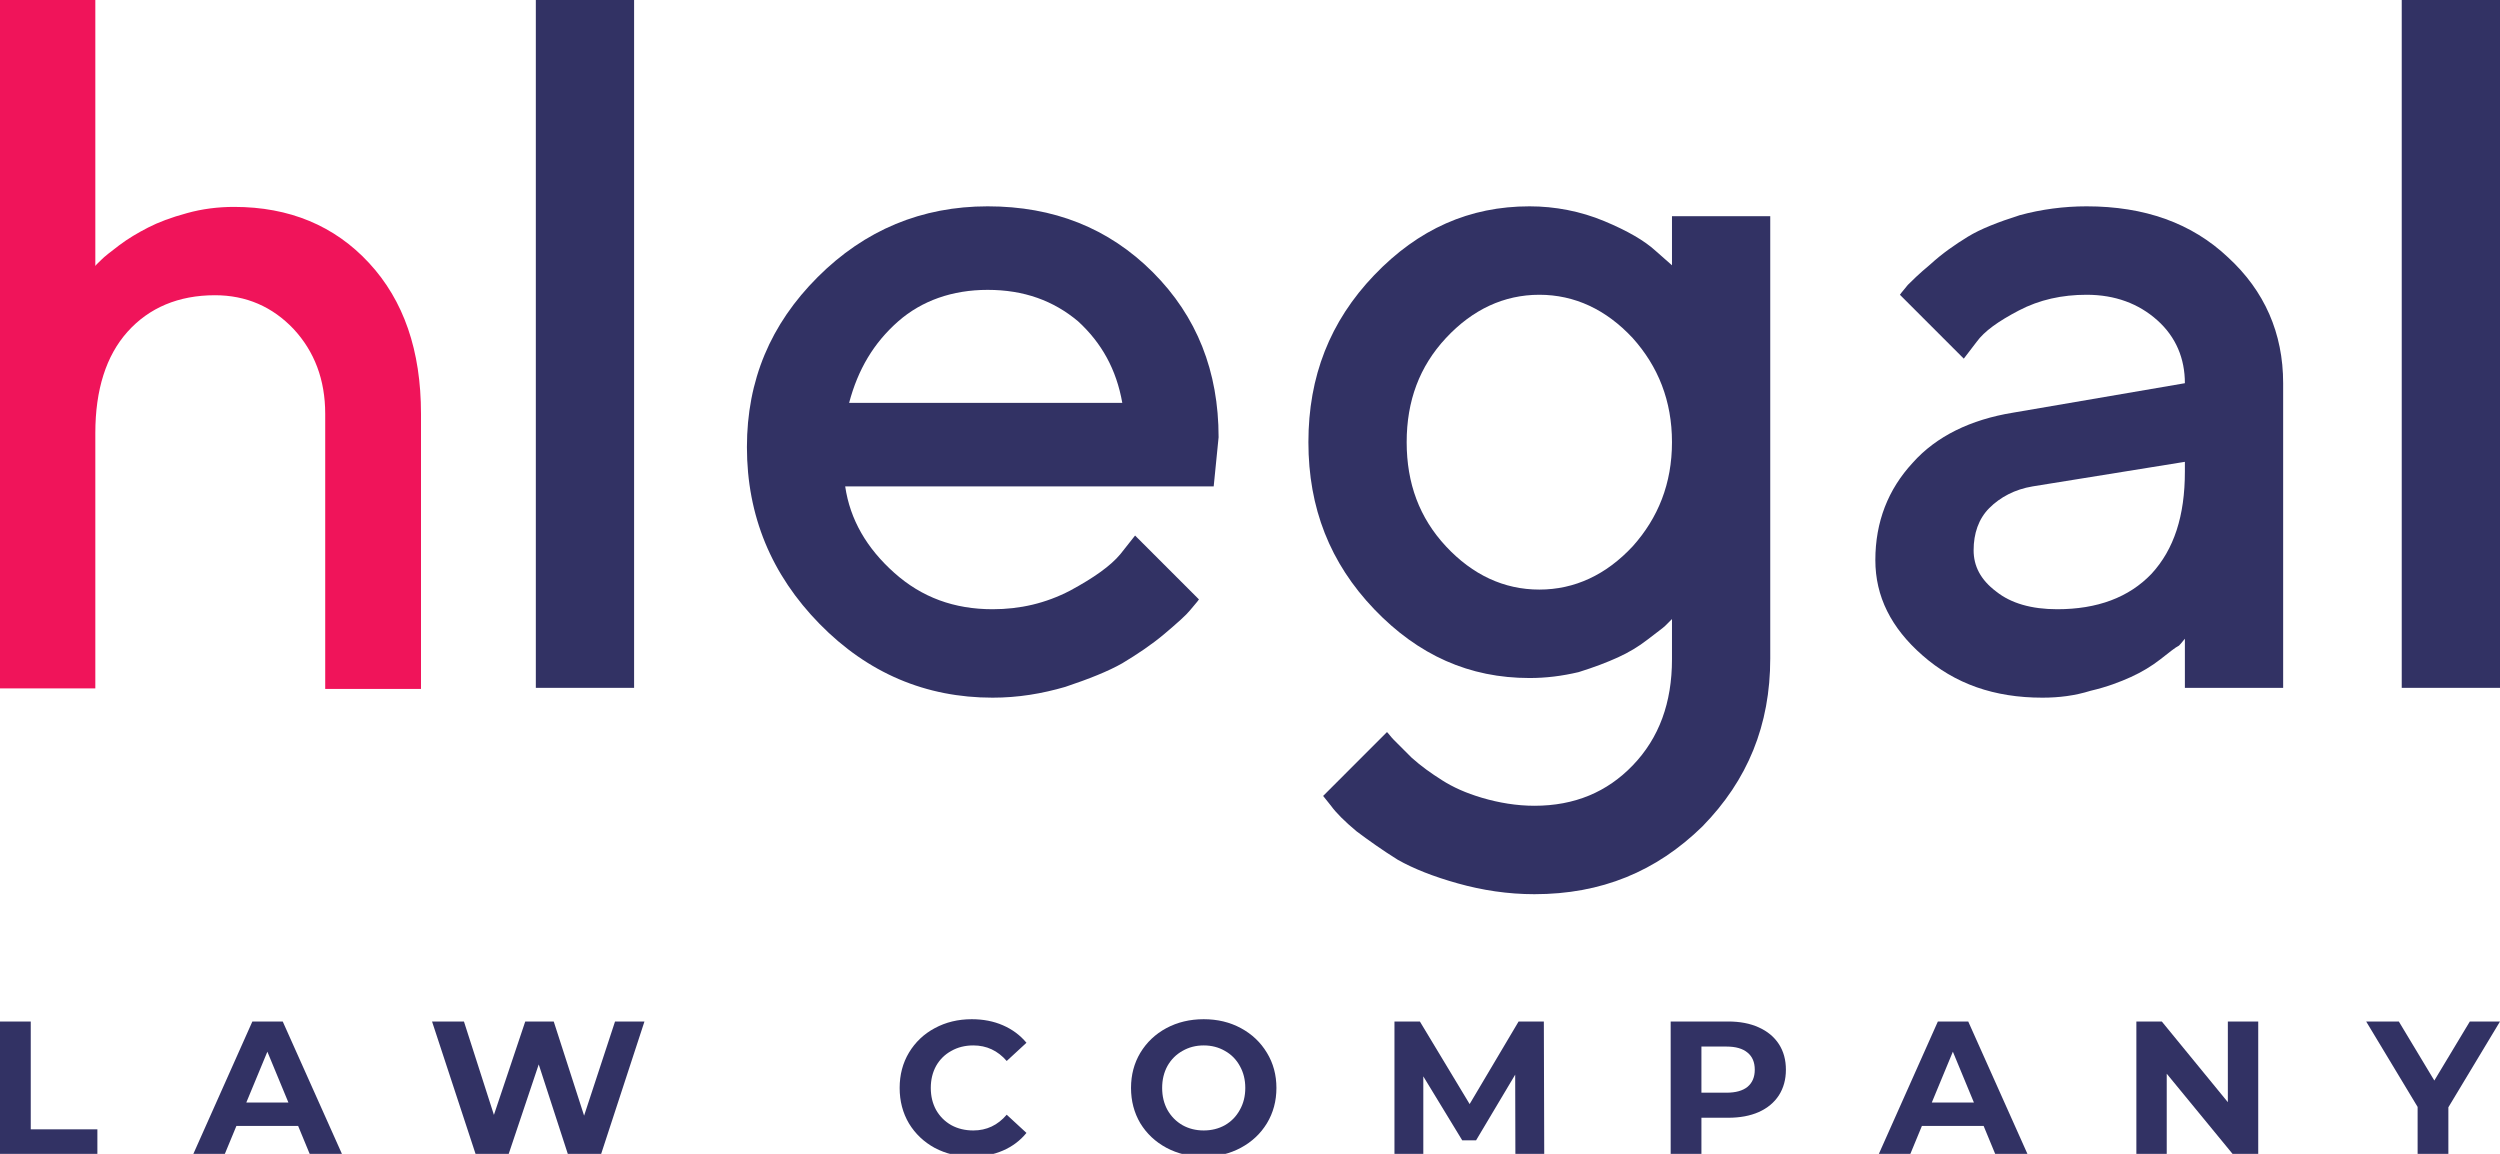 <svg width="130" height="60" viewBox="0 0 130 60" fill="none" xmlns="http://www.w3.org/2000/svg">
<path d="M4.957 -0H0V35.798H4.957V22.517C4.957 20.27 5.516 18.498 6.633 17.25C7.751 16.002 9.282 15.352 11.177 15.352C12.805 15.352 14.166 15.952 15.259 17.1C16.352 18.273 16.911 19.746 16.911 21.519V35.823H21.892V21.519C21.892 18.223 20.993 15.627 19.195 13.68C17.397 11.733 15.04 10.759 12.173 10.759C11.347 10.759 10.521 10.859 9.719 11.084C8.893 11.308 8.237 11.558 7.702 11.832C7.168 12.107 6.658 12.407 6.196 12.756C5.734 13.106 5.418 13.355 5.273 13.505C5.127 13.655 5.005 13.755 4.957 13.83V-0Z" fill="#F0145A"/>
<path d="M32.973 -0H27.863V35.768H32.973V-0Z" fill="#323264"/>
<path d="M63.112 25.293L63.367 22.738C63.367 19.314 62.243 16.453 59.944 14.153C57.644 11.854 54.782 10.729 51.359 10.729C47.935 10.729 44.972 11.956 42.519 14.409C40.066 16.861 38.84 19.774 38.84 23.249C38.84 26.826 40.117 29.891 42.621 32.446C45.125 35.001 48.14 36.279 51.614 36.279C52.943 36.279 54.169 36.074 55.396 35.717C56.622 35.308 57.644 34.899 58.359 34.49C59.126 34.03 59.892 33.519 60.557 32.957C61.221 32.395 61.681 31.986 61.885 31.731C62.09 31.475 62.243 31.322 62.345 31.169L59.024 27.848L58.257 28.818C57.746 29.431 56.878 30.045 55.651 30.709C54.374 31.373 53.045 31.68 51.614 31.68C49.622 31.68 47.935 31.067 46.505 29.789C45.074 28.512 44.205 27.03 43.95 25.293H63.112ZM51.359 15.073C53.25 15.073 54.782 15.635 56.06 16.708C57.286 17.832 58.053 19.212 58.359 20.949H44.154C44.614 19.212 45.431 17.832 46.709 16.708C47.935 15.635 49.519 15.073 51.359 15.073Z" fill="#323264"/>
<path d="M86.943 34.286C86.943 36.534 86.279 38.374 84.899 39.804C83.57 41.184 81.884 41.9 79.789 41.9C78.87 41.9 77.95 41.746 77.081 41.491C76.212 41.235 75.548 40.929 74.986 40.571C74.424 40.213 73.913 39.856 73.402 39.396C72.942 38.936 72.635 38.629 72.482 38.476C72.329 38.323 72.227 38.169 72.124 38.067L68.803 41.389L69.212 41.9C69.467 42.257 69.927 42.717 70.54 43.228C71.154 43.688 71.869 44.199 72.687 44.71C73.504 45.17 74.526 45.579 75.804 45.936C77.081 46.294 78.41 46.498 79.789 46.498C83.264 46.498 86.125 45.323 88.527 42.973C90.878 40.571 92.053 37.709 92.053 34.235V11.241H86.943V13.795L86.074 13.029C85.512 12.518 84.644 12.007 83.417 11.496C82.191 10.985 80.862 10.729 79.534 10.729C76.417 10.729 73.76 11.905 71.46 14.306C69.161 16.708 68.037 19.57 68.037 22.993C68.037 26.417 69.161 29.278 71.46 31.68C73.76 34.081 76.417 35.257 79.534 35.257C80.402 35.257 81.22 35.154 82.089 34.95C82.906 34.695 83.57 34.439 84.133 34.184C84.695 33.928 85.206 33.622 85.666 33.264C86.125 32.906 86.483 32.651 86.585 32.548L86.943 32.191V34.286ZM73.147 22.993C73.147 20.847 73.811 19.058 75.19 17.577C76.57 16.095 78.205 15.328 80.045 15.328C81.884 15.328 83.519 16.095 84.899 17.577C86.228 19.058 86.943 20.847 86.943 22.993C86.943 25.139 86.228 26.928 84.899 28.41C83.519 29.891 81.884 30.658 80.045 30.658C78.205 30.658 76.57 29.891 75.19 28.41C73.811 26.928 73.147 25.139 73.147 22.993Z" fill="#323264"/>
<path d="M118.724 35.768V19.927C118.724 17.321 117.753 15.124 115.863 13.387C113.972 11.598 111.519 10.729 108.504 10.729C107.329 10.729 106.154 10.883 105.03 11.189C103.906 11.547 102.986 11.905 102.322 12.313C101.657 12.722 100.993 13.182 100.38 13.744C99.767 14.255 99.409 14.613 99.205 14.817C99.051 15.022 98.898 15.175 98.796 15.328L102.117 18.65L102.781 17.781C103.19 17.219 103.906 16.708 104.979 16.146C106.052 15.584 107.227 15.328 108.504 15.328C109.986 15.328 111.213 15.788 112.184 16.657C113.154 17.526 113.614 18.65 113.614 19.927L104.672 21.46C102.475 21.818 100.686 22.686 99.46 24.066C98.183 25.446 97.518 27.132 97.518 29.125C97.518 31.016 98.336 32.651 99.971 34.081C101.657 35.563 103.701 36.279 106.205 36.279C107.074 36.279 107.891 36.176 108.709 35.921C109.578 35.717 110.242 35.461 110.804 35.206C111.366 34.95 111.877 34.644 112.337 34.286C112.797 33.928 113.103 33.673 113.308 33.571C113.461 33.417 113.563 33.264 113.614 33.213V35.768H118.724ZM106.972 31.68C105.643 31.68 104.57 31.373 103.803 30.76C102.986 30.147 102.628 29.431 102.628 28.614C102.628 27.745 102.884 26.979 103.446 26.417C104.008 25.855 104.774 25.446 105.694 25.293L113.614 24.015V24.526C113.614 26.826 113.052 28.563 111.877 29.84C110.702 31.067 109.067 31.68 106.972 31.68Z" fill="#323264"/>
<path d="M130 -0H124.89V35.768H130V-0Z" fill="#323264"/>
<path d="M0 53.118H1.599V58.725H5.064V60.028H0V53.118Z" fill="#323264"/>
<path d="M15.502 58.547H12.294L11.681 60.028H10.043L13.123 53.118H14.702L17.792 60.028H16.114L15.502 58.547ZM14.998 57.333L13.903 54.688L12.807 57.333H14.998Z" fill="#323264"/>
<path d="M33.512 53.118L31.252 60.028H29.534L28.014 55.349L26.444 60.028H24.737L22.466 53.118H24.125L25.684 57.975L27.313 53.118H28.794L30.373 58.014L31.982 53.118H33.512Z" fill="#323264"/>
<path d="M50.523 60.146C49.819 60.146 49.181 59.995 48.608 59.692C48.042 59.383 47.595 58.959 47.266 58.419C46.943 57.873 46.782 57.257 46.782 56.573C46.782 55.889 46.943 55.276 47.266 54.737C47.595 54.191 48.042 53.766 48.608 53.464C49.181 53.154 49.822 52.999 50.533 52.999C51.132 52.999 51.672 53.105 52.152 53.315C52.639 53.526 53.047 53.829 53.376 54.224L52.349 55.171C51.882 54.632 51.303 54.362 50.612 54.362C50.184 54.362 49.803 54.457 49.467 54.648C49.132 54.832 48.868 55.092 48.677 55.428C48.493 55.764 48.401 56.145 48.401 56.573C48.401 57.001 48.493 57.382 48.677 57.718C48.868 58.054 49.132 58.317 49.467 58.508C49.803 58.692 50.184 58.784 50.612 58.784C51.303 58.784 51.882 58.511 52.349 57.965L53.376 58.912C53.047 59.314 52.639 59.62 52.152 59.83C51.665 60.041 51.122 60.146 50.523 60.146Z" fill="#323264"/>
<path d="M62.593 60.146C61.876 60.146 61.228 59.992 60.649 59.682C60.076 59.373 59.626 58.949 59.296 58.409C58.974 57.863 58.813 57.251 58.813 56.573C58.813 55.895 58.974 55.286 59.296 54.747C59.626 54.2 60.076 53.773 60.649 53.464C61.228 53.154 61.876 52.999 62.593 52.999C63.311 52.999 63.956 53.154 64.528 53.464C65.101 53.773 65.552 54.2 65.881 54.747C66.21 55.286 66.374 55.895 66.374 56.573C66.374 57.251 66.21 57.863 65.881 58.409C65.552 58.949 65.101 59.373 64.528 59.682C63.956 59.992 63.311 60.146 62.593 60.146ZM62.593 58.784C63.001 58.784 63.37 58.692 63.699 58.508C64.028 58.317 64.285 58.054 64.469 57.718C64.66 57.382 64.755 57.001 64.755 56.573C64.755 56.145 64.66 55.764 64.469 55.428C64.285 55.092 64.028 54.832 63.699 54.648C63.37 54.457 63.001 54.362 62.593 54.362C62.185 54.362 61.817 54.457 61.488 54.648C61.159 54.832 60.899 55.092 60.708 55.428C60.524 55.764 60.432 56.145 60.432 56.573C60.432 57.001 60.524 57.382 60.708 57.718C60.899 58.054 61.159 58.317 61.488 58.508C61.817 58.692 62.185 58.784 62.593 58.784Z" fill="#323264"/>
<path d="M78.8 60.028L78.79 55.882L76.756 59.297H76.036L74.012 55.971V60.028H72.512V53.118H73.834L76.421 57.412L78.967 53.118H80.28L80.3 60.028H78.8Z" fill="#323264"/>
<path d="M89.866 53.118C90.478 53.118 91.008 53.22 91.455 53.424C91.909 53.628 92.258 53.917 92.502 54.293C92.745 54.668 92.867 55.112 92.867 55.625C92.867 56.132 92.745 56.576 92.502 56.958C92.258 57.333 91.909 57.623 91.455 57.827C91.008 58.024 90.478 58.123 89.866 58.123H88.474V60.028H86.875V53.118H89.866ZM89.777 56.82C90.258 56.82 90.623 56.718 90.873 56.514C91.123 56.303 91.248 56.007 91.248 55.625C91.248 55.237 91.123 54.941 90.873 54.737C90.623 54.526 90.258 54.421 89.777 54.421H88.474V56.82H89.777Z" fill="#323264"/>
<path d="M103.148 58.547H99.94L99.328 60.028H97.689L100.769 53.118H102.348L105.438 60.028H103.76L103.148 58.547ZM102.644 57.333L101.549 54.688L100.453 57.333H102.644Z" fill="#323264"/>
<path d="M117.428 53.118V60.028H116.115L112.67 55.833V60.028H111.091V53.118H112.413L115.848 57.313V53.118H117.428Z" fill="#323264"/>
<path d="M127.315 57.58V60.028H125.716V57.56L123.041 53.118H124.739L126.585 56.188L128.431 53.118H130L127.315 57.58Z" fill="#323264"/>
</svg>
